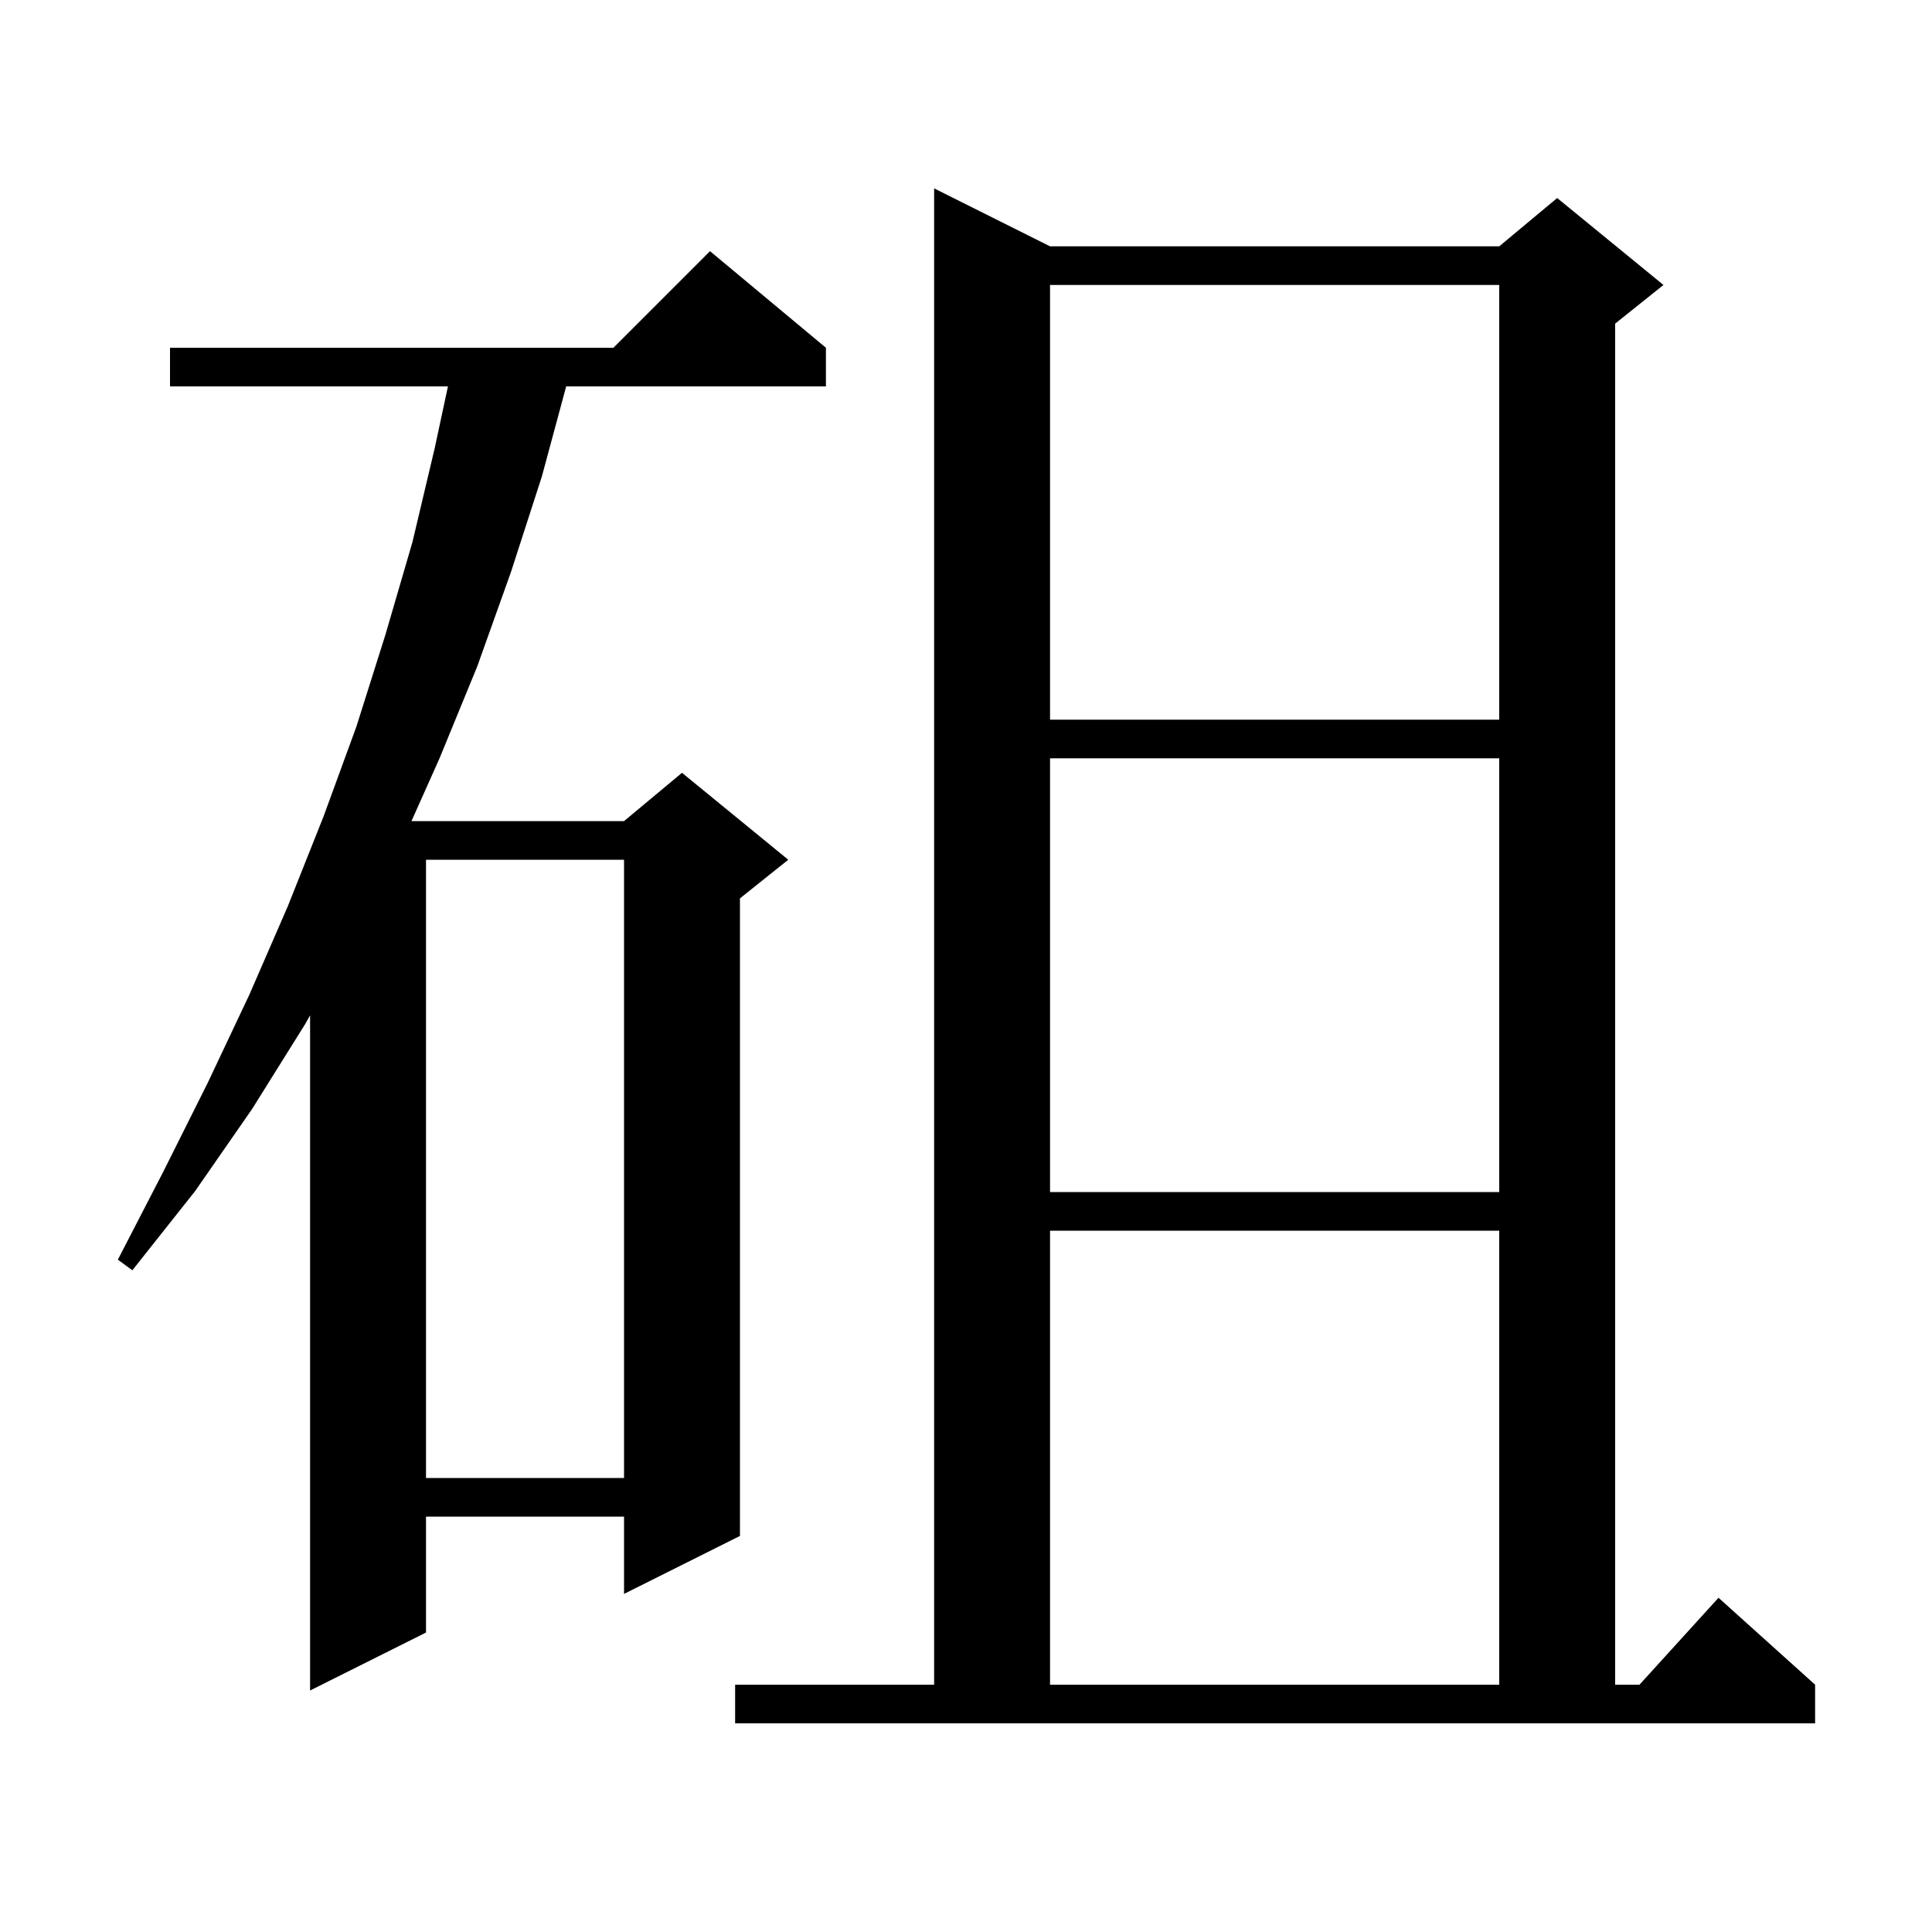 <svg xmlns="http://www.w3.org/2000/svg" xmlns:xlink="http://www.w3.org/1999/xlink" version="1.1" baseProfile="full" viewBox="0 0 200 200" width="200" height="200">
<g fill="black">
<path d="M 76.1 174.4 L 96.7 174.4 L 96.7 19.5 L 108.7 25.5 L 155.2 25.5 L 161.2 20.5 L 172.2 29.5 L 167.2 33.5 L 167.2 174.4 L 169.718 174.4 L 177.9 165.4 L 187.9 174.4 L 187.9 178.4 L 76.1 178.4 Z M 85.5 36.0 L 85.5 40.0 L 58.611 40.0 L 56.1 49.3 L 52.9 59.2 L 49.4 69.0 L 45.5 78.5 L 42.596 85.0 L 64.6 85.0 L 70.6 80.0 L 81.6 89.0 L 76.6 93.0 L 76.6 159.0 L 64.6 165.0 L 64.6 157.0 L 44.1 157.0 L 44.1 169.0 L 32.1 175.0 L 32.1 105.11 L 31.6 106.0 L 26.1 114.8 L 20.2 123.3 L 13.7 131.5 L 12.2 130.4 L 16.9 121.3 L 21.5 112.1 L 25.8 103.0 L 29.8 93.8 L 32.1 88.019 L 32.1 88.0 L 32.108 88.0 L 33.5 84.5 L 36.9 75.2 L 39.9 65.7 L 42.7 56.1 L 45.0 46.4 L 46.371 40.0 L 17.6 40.0 L 17.6 36.0 L 63.5 36.0 L 73.5 26.0 Z M 108.7 127.4 L 108.7 174.4 L 155.2 174.4 L 155.2 127.4 Z M 44.1 89.0 L 44.1 153.0 L 64.6 153.0 L 64.6 89.0 Z M 108.7 78.5 L 108.7 123.4 L 155.2 123.4 L 155.2 78.5 Z M 108.7 29.5 L 108.7 74.5 L 155.2 74.5 L 155.2 29.5 Z " />
</g>
</svg>

